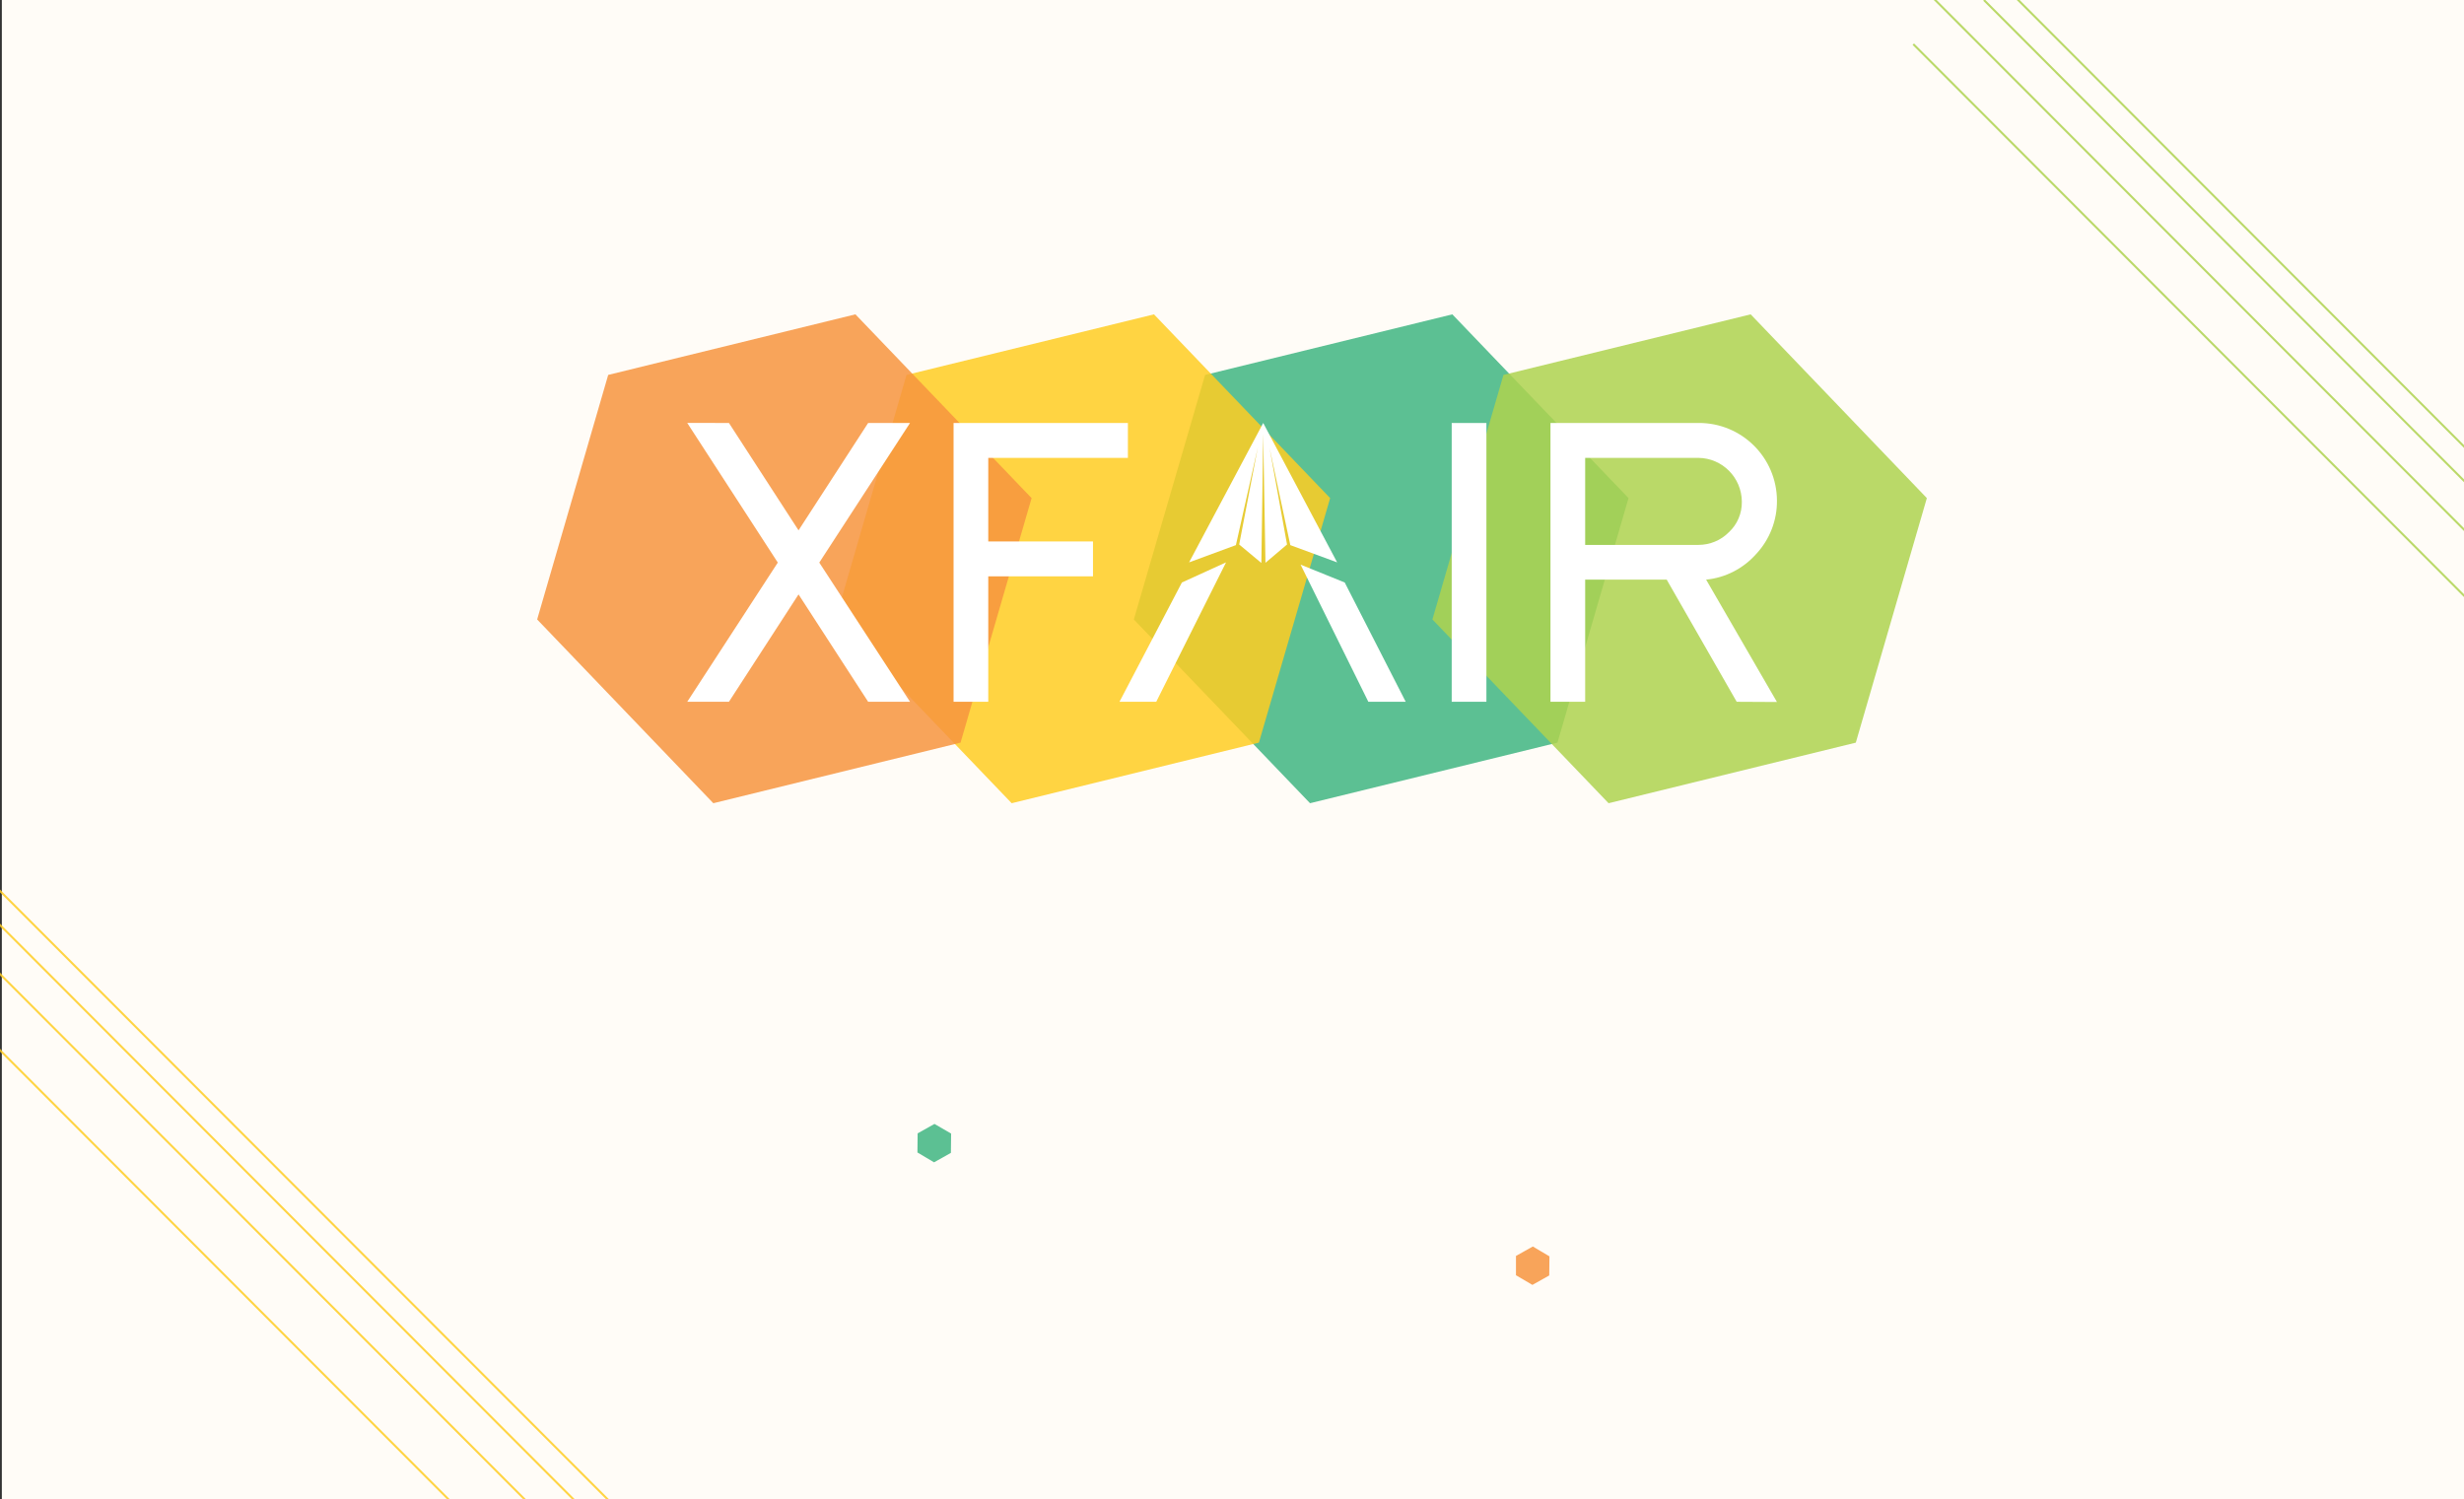 <?xml version="1.0" encoding="utf-8"?>
<!-- Generator: Adobe Illustrator 22.0.1, SVG Export Plug-In . SVG Version: 6.00 Build 0)  -->
<svg version="1.1" id="Layer_1" xmlns="http://www.w3.org/2000/svg" xmlns:xlink="http://www.w3.org/1999/xlink" x="0px" y="0px"
	 viewBox="0 0 1200 730.1" style="enable-background:new 0 0 1200 730.1;" xml:space="preserve">
<rect x="0" y="0" width="1200" height="730.1" fill="#333333" stroke="none"/>
<style type="text/css">
	.st0{clip-path:url(#SVGID_2_);}
	.st1{fill:#FFFCF7;}
	.st2{fill:#AED24F;}
	.st3{fill:#FFCD23;}
	.st4{fill:none;}
	.st5{opacity:0.85;fill:#40B582;enable-background:new    ;}
	.st6{opacity:0.85;fill:#FFCD23;enable-background:new    ;}
	.st7{opacity:0.85;fill:#F7943F;enable-background:new    ;}
	.st8{opacity:0.85;fill:#AED24F;enable-background:new    ;}
	.st9{fill:#FFFFFF;}
	.st10{opacity:0.85;}
	.st11{fill:none;stroke:#AED24F;stroke-miterlimit:10;}
	.st12{fill:none;stroke:#FFCD23;stroke-miterlimit:10;}
</style>
<title>Asset 15</title>
<g id="Layer_2_1_">
	<g id="Layer_2-2">
		<g>
			<defs>
				<rect id="SVGID_1_" width="1200" height="730.1"/>
			</defs>
			<clipPath id="SVGID_2_">
				<use xlink:href="#SVGID_1_"  style="overflow:visible;"/>
			</clipPath>
			<g class="st0">
				<rect x="0.9" class="st1" width="1200" height="730.1"/>
				<path class="st2" d="M519.1,552.8l1.7-0.1h4.5v1.7h-6.2L519.1,552.8z M520.7,550.8c0-2.4,1.1-4,3.5-4c0.7,0,1.4,0.2,2,0.4
					l-0.4,1.5c-0.4-0.2-0.9-0.3-1.3-0.3c-1.1,0-1.7,0.8-1.7,2.3v13.8h-2L520.7,550.8z"/>
				<path class="st2" d="M526.5,558.6c0-3.9,2.6-6.3,5.4-6.3c3.1,0,4.8,2.2,4.8,5.6c0,0.4,0,0.8-0.1,1.2h-8c0.1,2.5,1.7,4.2,4,4.2
					c1.1,0,2.1-0.4,3-1l0.7,1.3c-1.2,0.8-2.6,1.2-4,1.2C529,564.9,526.5,562.5,526.5,558.6z M534.8,557.6c0-2.4-1.1-3.7-2.9-3.7
					c-1.7,0-3.2,1.3-3.4,3.7H534.8z"/>
				<path class="st2" d="M541.4,563.3L541.4,563.3l-0.3,1.2h-1.6v-17.5h2v4.8l-0.1,2.1c1-1,2.4-1.6,3.8-1.7c3.1,0,4.7,2.4,4.7,6.1
					c0,4.1-2.4,6.5-5.2,6.5C543.5,564.8,542.3,564.2,541.4,563.3z M547.9,558.4c0-2.6-0.9-4.4-3.2-4.4c-1.2,0.1-2.4,0.7-3.2,1.6v6.3
					c0.8,0.7,1.8,1.2,2.9,1.2C546.4,563.2,547.9,561.4,547.9,558.4L547.9,558.4z"/>
				<path class="st2" d="M553.1,552.6h1.7l0.2,2.2h0.1c0.6-1.4,1.9-2.3,3.4-2.5c0.4,0,0.9,0.1,1.3,0.2l-0.4,1.8
					c-0.4-0.1-0.8-0.2-1.2-0.2c-1,0-2.2,0.7-3,2.8v7.7h-2L553.1,552.6z"/>
				<path class="st2" d="M561.5,560.2v-7.6h2v7.3c0,2.2,0.7,3.2,2.3,3.2c1.2,0,2.1-0.6,3.2-2v-8.5h2v12h-1.7l-0.2-1.9H569
					c-0.9,1.3-2.4,2.1-3.9,2.2C562.6,564.9,561.5,563.2,561.5,560.2z"/>
				<path class="st2" d="M574.3,561.5c0-2.6,2.2-3.9,7.3-4.5c0-1.5-0.5-3-2.5-3c-1.3,0.1-2.5,0.5-3.6,1.3l-0.8-1.4
					c1.4-1,3-1.5,4.7-1.6c2.9,0,4.1,1.9,4.1,4.9v7.3h-1.7l-0.2-1.4h-0.1c-1.1,1-2.5,1.6-3.9,1.7c-1.8,0.1-3.4-1.2-3.5-3
					C574.3,561.8,574.3,561.6,574.3,561.5z M581.6,561.7v-3.3c-4,0.5-5.4,1.5-5.4,3c0,1.4,0.9,1.9,2.1,1.9
					C579.6,563.2,580.8,562.6,581.6,561.7L581.6,561.7z"/>
				<path class="st2" d="M587.4,552.6h1.7l0.2,2.2h0.1c0.6-1.4,1.9-2.3,3.4-2.5c0.4,0,0.9,0.1,1.3,0.2l-0.4,1.8
					c-0.4-0.1-0.8-0.2-1.2-0.2c-1,0-2.2,0.7-3,2.8v7.7h-2L587.4,552.6z"/>
				<path class="st2" d="M595.3,569.5l0.4-1.6c0.3,0.1,0.6,0.2,0.9,0.2c1.4,0,2.2-1.1,2.7-2.6l0.3-0.9l-4.8-12h2.1l2.4,6.6
					c0.4,1,0.8,2.3,1.2,3.4h0.1c0.3-1.1,0.7-2.3,1-3.4l2.1-6.6h2l-4.5,12.9c-0.9,2.4-2.1,4.2-4.5,4.2
					C596.3,569.7,595.8,569.6,595.3,569.5z"/>
				<path class="st2" d="M612.1,557.3c0-6.3,2.9-8.7,6-8.7c1.4,0,2.8,0.6,3.8,1.7l-1.1,1.3c-0.6-0.8-1.6-1.2-2.6-1.2
					c-2.2,0-4.1,1.8-4.1,7c0,3.8,1.2,5.9,3.5,5.9c1.5,0,2.7-1.4,2.7-3.4s-1-3.3-2.9-3.3c-1.4,0.1-2.7,1-3.4,2.2l-0.1-1.6
					c0.9-1.3,2.3-2,3.8-2.1c2.7,0,4.5,1.6,4.5,4.8c0.1,2.6-1.8,4.8-4.5,5c-0.1,0-0.1,0-0.2,0C614.5,564.9,612.1,562.4,612.1,557.3z"
					/>
				<path class="st2" d="M624.3,567.6c1.3-0.4,2.2-1.6,2.2-3l-0.2-1.8l1,1.5c-0.3,0.3-0.6,0.4-1,0.4c-0.8,0.1-1.4-0.5-1.5-1.3
					c0,0,0-0.1,0-0.1c0-0.8,0.6-1.4,1.4-1.4c0,0,0.1,0,0.1,0c1.1,0,1.7,0.9,1.7,2.4c0,2.1-1.3,3.9-3.2,4.6L624.3,567.6z"/>
				<path class="st2" d="M635.2,563.4c4.7-4.7,7.4-7.5,7.4-10.1c0.2-1.5-0.9-2.9-2.4-3.1c-0.2,0-0.4,0-0.6,0
					c-1.3,0.1-2.5,0.8-3.3,1.9L635,551c1.1-1.5,2.9-2.3,4.8-2.4c2.4-0.2,4.5,1.6,4.7,4c0,0.2,0,0.4,0,0.6c0,3-2.7,5.9-6.4,9.8
					c0.9-0.1,1.8-0.1,2.6-0.1h4.5v1.7h-10.1L635.2,563.4z"/>
				<path class="st2" d="M647.5,556.7c0-5.2,1.9-8.1,5-8.1s5,2.8,5,8.1s-1.9,8.2-5,8.2S647.5,561.9,647.5,556.7z M655.6,556.7
					c0-4.6-1.2-6.4-3.1-6.4s-3.1,1.8-3.1,6.4s1.2,6.6,3.1,6.6S655.6,561.3,655.6,556.7L655.6,556.7z"/>
				<path class="st2" d="M660.5,562.9h3.6v-11.5h-2.9V550c1.2-0.2,2.3-0.6,3.3-1.2h1.5v14h3.2v1.7h-8.9V562.9z"/>
				<path class="st2" d="M679.7,550.6h-7.8v-1.7H682v1.2c-3.7,4.8-4.5,8.3-4.8,14.4h-2.1C675.5,558.7,676.6,554.9,679.7,550.6z"/>
				<path class="st2" d="M542.3,592.4h3.6v-11.5H543v-1.3c1.2-0.2,2.3-0.6,3.3-1.2h1.5v14h3.2v1.7h-8.8V592.4z"/>
				<path class="st2" d="M553.7,586.2c0-5.2,1.9-8.1,5-8.1s5,2.8,5,8.1s-1.9,8.2-5,8.2S553.7,591.4,553.7,586.2z M561.7,586.2
					c0-4.6-1.2-6.4-3.1-6.4s-3.1,1.8-3.1,6.4s1.2,6.6,3.1,6.6S561.7,590.8,561.7,586.2z"/>
				<path class="st2" d="M566.1,591c0-2.6,2.2-3.9,7.3-4.5c0-1.5-0.5-3-2.5-3c-1.3,0.1-2.5,0.5-3.6,1.3l-0.8-1.4
					c1.4-1,3-1.5,4.7-1.6c2.9,0,4.1,1.9,4.1,4.9v7.3h-1.7l-0.2-1.4h-0.1c-1.1,1-2.5,1.6-4,1.7c-1.8,0.1-3.3-1.3-3.4-3.1
					C566.1,591.2,566.1,591.1,566.1,591z M573.4,591.2v-3.3c-4,0.5-5.4,1.5-5.4,3c0,1.4,0.9,1.9,2.1,1.9
					C571.4,592.6,572.6,592.1,573.4,591.2z"/>
				<path class="st2" d="M579.2,582.1h1.7l0.2,1.7h0.1c0.9-1.2,2.3-1.9,3.7-2c1.5-0.1,2.9,0.8,3.3,2.3c1.2-1.3,2.5-2.3,3.9-2.3
					c2.5,0,3.6,1.6,3.6,4.7v7.6h-2v-7.3c0-2.2-0.7-3.2-2.2-3.2c-0.9,0-1.9,0.6-3,1.8v8.7h-2v-7.3c0-2.2-0.7-3.2-2.2-3.2
					c-0.9,0-1.9,0.6-3,1.8v8.7h-2L579.2,582.1z"/>
				<path class="st2" d="M603.5,587.1h5.6v1.5h-5.6V587.1z"/>
				<path class="st2" d="M622.3,583.6c0-0.8,0.1-2.2,0.1-3h-0.1c-0.4,0.8-0.8,1.4-1.3,2.2l-3.7,5.4h9v1.6h-11.1v-1.3l6.7-10h2.2
					v15.7h-1.9L622.3,583.6z"/>
				<path class="st2" d="M629.1,582.1h1.7l0.2,1.4h0.1c1-1,2.4-1.6,3.8-1.7c3.1,0,4.7,2.4,4.7,6.1c0,4.1-2.4,6.5-5.2,6.5
					c-1.2-0.1-2.4-0.6-3.3-1.4l0.1,2.1v4h-2L629.1,582.1z M637.4,587.9c0-2.6-0.9-4.4-3.1-4.4c-1.2,0.1-2.4,0.7-3.2,1.6v6.3
					c0.8,0.7,1.8,1.2,2.9,1.2C636,592.7,637.5,590.9,637.4,587.9L637.4,587.9z"/>
				<path class="st2" d="M642.7,582.1h1.7l0.2,1.7h0.1c0.9-1.2,2.3-1.9,3.7-2c1.5-0.1,2.9,0.8,3.3,2.3c1.2-1.3,2.5-2.3,3.9-2.3
					c2.5,0,3.6,1.6,3.6,4.7v7.6h-2v-7.3c0-2.2-0.7-3.2-2.2-3.2c-0.9,0-1.9,0.6-3,1.8v8.7h-2v-7.3c0-2.2-0.7-3.2-2.2-3.2
					c-0.9,0-1.9,0.6-3,1.8v8.7h-2L642.7,582.1z"/>
				<path class="st2" d="M532.9,611.6h1.7l0.2,2.2h0.1c0.6-1.4,1.9-2.3,3.4-2.5c0.4,0,0.9,0.1,1.3,0.2l-0.4,1.8
					c-0.4-0.1-0.8-0.2-1.2-0.2c-1,0-2.2,0.7-3,2.8v7.7h-2L532.9,611.6z"/>
				<path class="st2" d="M540.3,617.6c0-4,2.6-6.3,5.5-6.3s5.5,2.3,5.5,6.3s-2.6,6.3-5.5,6.3S540.3,621.5,540.3,617.6z M549.3,617.6
					c0-2.7-1.4-4.6-3.4-4.6s-3.4,1.9-3.4,4.6s1.4,4.6,3.4,4.6S549.2,620.3,549.3,617.6L549.3,617.6z"/>
				<path class="st2" d="M553.6,617.6c0-4,2.7-6.3,5.7-6.3c1.3,0,2.6,0.5,3.5,1.4l-1,1.3c-0.6-0.6-1.5-1-2.4-1.1
					c-2.2,0-3.8,1.9-3.8,4.6s1.5,4.6,3.7,4.6c1.1,0,2-0.5,2.8-1.2l0.9,1.4c-1.1,1-2.4,1.5-3.9,1.5
					C556,623.8,553.6,621.5,553.6,617.6z"/>
				<path class="st2" d="M565.7,606h2v11.9h0.1l5.1-6.3h2.2l-4,4.8l4.5,7.1h-2.2l-3.5-5.7l-2.2,2.6v3.1h-2V606z"/>
				<path class="st2" d="M576.4,611.6h2.1l1.8,6.9c0.3,1.1,0.5,2.2,0.7,3.3h0.1c0.2-1.1,0.5-2.2,0.8-3.3l1.8-6.9h2l1.9,6.9
					c0.3,1.1,0.6,2.2,0.8,3.3h0.1c0.3-1.1,0.5-2.2,0.7-3.3l1.7-6.9h1.9l-3.2,12h-2.5l-1.7-6.4c-0.3-1.1-0.5-2.2-0.8-3.4h-0.1
					c-0.3,1.2-0.5,2.3-0.8,3.5l-1.7,6.4h-2.4L576.4,611.6z"/>
				<path class="st2" d="M594.5,617.6c0-3.9,2.6-6.3,5.4-6.3c3.1,0,4.8,2.2,4.8,5.6c0,0.4,0,0.8-0.1,1.1h-8.1c0.1,2.5,1.7,4.2,4,4.2
					c1.1,0,2.1-0.4,3-1l0.7,1.3c-1.2,0.8-2.6,1.2-4,1.2C597,623.8,594.5,621.5,594.5,617.6z M602.8,616.6c0-2.4-1.1-3.7-3-3.7
					c-1.7,0-3.2,1.3-3.4,3.7H602.8z"/>
				<path class="st2" d="M607.6,621.2V606h2v15.3c0,0.6,0.3,0.9,0.6,0.9c0.1,0,0.3,0,0.4,0l0.3,1.5c-0.4,0.1-0.8,0.2-1.2,0.2
					C608.2,623.8,607.6,622.9,607.6,621.2z"/>
				<path class="st2" d="M613.8,621.2V606h2v15.3c0,0.6,0.3,0.9,0.6,0.9c0.1,0,0.3,0,0.4,0l0.3,1.5c-0.4,0.1-0.8,0.2-1.2,0.2
					C614.5,623.8,613.8,622.9,613.8,621.2z"/>
				<path class="st2" d="M624.1,617.6c0-4,2.7-6.3,5.8-6.3c1.3,0,2.6,0.5,3.5,1.4l-1,1.3c-0.6-0.6-1.5-1-2.4-1.1
					c-2.2,0-3.8,1.9-3.8,4.6s1.5,4.6,3.7,4.6c1,0,2-0.5,2.8-1.2l0.9,1.4c-1.1,1-2.4,1.5-3.9,1.5
					C626.6,623.8,624.1,621.5,624.1,617.6z"/>
				<path class="st2" d="M635.2,620.5c0-2.6,2.2-3.9,7.3-4.5c0-1.5-0.5-3-2.5-3c-1.3,0.1-2.5,0.5-3.6,1.3l-0.8-1.4
					c1.4-1,3-1.5,4.7-1.6c2.9,0,4.1,1.9,4.1,4.9v7.3h-1.7l-0.2-1.4h-0.1c-1.1,1-2.5,1.6-3.9,1.7c-1.8,0.1-3.4-1.2-3.5-3
					C635.2,620.7,635.2,620.6,635.2,620.5z M642.6,620.6v-3.3c-4,0.5-5.4,1.5-5.4,3c0,1.4,0.9,1.9,2.1,1.9
					C640.5,622.1,641.7,621.6,642.6,620.6z"/>
				<path class="st2" d="M647.5,625.8c0.1-1.1,0.7-2.2,1.8-2.7V623c-0.7-0.4-1.1-1.2-1.1-2c0.1-0.9,0.6-1.7,1.3-2.2v-0.1
					c-1-0.8-1.5-2-1.6-3.2c0-2.3,1.9-4.2,4.2-4.3c0.1,0,0.2,0,0.3,0c0.6,0,1.1,0.1,1.7,0.3h4.2v1.6h-2.4c0.6,0.7,1,1.5,1,2.5
					c0,2.3-1.8,4.1-4,4.2c-0.1,0-0.2,0-0.4,0c-0.6,0-1.2-0.1-1.8-0.4c-0.5,0.3-0.8,0.8-0.8,1.4c0,0.8,0.5,1.3,2.1,1.3h2.3
					c2.8,0,4.2,0.9,4.2,2.8c0,2.2-2.4,4.1-6,4.1C649.5,629,647.5,627.9,647.5,625.8z M656.5,625.2c0-1.1-0.8-1.5-2.4-1.5H652
					c-0.5,0-1-0.1-1.6-0.2c-0.7,0.4-1.2,1.2-1.2,2c0,1.3,1.3,2.1,3.5,2.1S656.5,626.5,656.5,625.2z M654.9,615.6
					c0.1-1.4-0.9-2.6-2.3-2.8c-1.4-0.1-2.6,0.9-2.8,2.3c0,0.1,0,0.3,0,0.5c-0.2,1.4,0.8,2.7,2.2,2.9c1.4,0.2,2.7-0.8,2.9-2.2
					C655,616,655,615.8,654.9,615.6z"/>
				<path class="st2" d="M659.5,617.6c0-3.9,2.6-6.3,5.4-6.3c3,0,4.8,2.2,4.8,5.6c0,0.4,0,0.8-0.1,1.1h-8c0.1,2.5,1.7,4.2,4,4.2
					c1.1,0,2.1-0.4,3-1l0.7,1.3c-1.2,0.8-2.5,1.2-3.9,1.2C662.1,623.8,659.5,621.5,659.5,617.6z M667.9,616.6c0-2.4-1.1-3.7-3-3.7
					c-1.7,0-3.2,1.3-3.4,3.7H667.9z"/>
				<path class="st3" d="M493.9,504.8h0.9l0.1,1.8l0,0c0.9-1.2,2.3-2,3.7-2.1c1.5-0.1,2.9,0.9,3.3,2.4c1.3-1.5,2.6-2.4,4-2.4
					c2.3,0,3.5,1.5,3.5,4.5v7.6h-1.1v-7.4c0-2.5-0.8-3.7-2.7-3.7c-1.1,0-2.2,0.7-3.5,2.2v8.9h-1.1v-7.4c0-2.5-0.8-3.7-2.7-3.7
					c-1.1,0-2.2,0.7-3.5,2.2v8.9h-1.1L493.9,504.8z"/>
				<path class="st3" d="M513.4,501c0-0.6,0.4-1,1-1s1,0.4,1,1s-0.4,1-1,1S513.4,501.6,513.4,501z M513.8,504.9h1.1v11.8h-1.1V504.9
					z"/>
				<path class="st3" d="M519.7,513.4v-7.6h-1.8V505l1.9-0.1l0.1-3.4h0.9v3.4h3.4v1h-3.4v7.7c0,1.5,0.4,2.5,2,2.5
					c0.5,0,1-0.2,1.5-0.4l0.3,0.9c-0.6,0.2-1.3,0.4-1.9,0.5C520.4,517,519.7,515.5,519.7,513.4z"/>
				<path class="st3" d="M532.3,513.4v-7.6h-1.8V505l1.9-0.1l0.1-3.4h0.9v3.4h3.4v1h-3.4v7.7c0,1.5,0.4,2.5,2,2.5
					c0.5,0,1-0.2,1.5-0.4l0.3,0.9c-0.6,0.2-1.3,0.4-1.9,0.5C533,517,532.3,515.5,532.3,513.4z"/>
				<path class="st3" d="M538.5,510.8c0-3.8,2.5-6.2,5.1-6.2c2.8,0,4.5,2,4.5,5.5c0,0.3,0,0.6-0.1,0.9h-8.5c0,3,1.8,5.1,4.4,5.1
					c1.1,0,2.2-0.3,3.2-1l0.4,0.8c-1.1,0.8-2.4,1.2-3.7,1.2C540.9,517,538.5,514.6,538.5,510.8z M547.1,510c0-3-1.4-4.5-3.5-4.5
					s-3.8,1.7-4,4.5H547.1z"/>
				<path class="st3" d="M550.3,510.8c0-4,2.5-6.2,5.4-6.2c1.3,0,2.5,0.5,3.5,1.5l-0.6,0.8c-0.7-0.8-1.7-1.2-2.8-1.2
					c-2.4,0-4.3,2.2-4.3,5.3s1.7,5.2,4.3,5.2c1.2,0,2.3-0.5,3.2-1.4l0.6,0.8c-1,1-2.4,1.5-3.8,1.6
					C552.6,517,550.3,514.7,550.3,510.8z"/>
				<path class="st3" d="M562.3,499h1.1v5.1v2.6c1.2-1.2,2.4-2.2,4.1-2.2c2.4,0,3.6,1.5,3.6,4.5v7.6H570v-7.4c0-2.5-0.8-3.7-2.7-3.7
					c-1.4,0-2.4,0.7-3.8,2.2v8.9h-1.1L562.3,499z"/>
				<path class="st3" d="M577.4,510.5l-3.7-5.6h1.2l1.9,3c0.4,0.7,0.8,1.3,1.2,1.9h0.1c0.4-0.7,0.8-1.3,1.2-1.9l1.8-3h1.1l-3.7,5.7
					l4,6.1h-1.2l-2.1-3.2c-0.4-0.7-0.9-1.5-1.4-2.2h-0.1c-0.5,0.7-0.9,1.4-1.4,2.2l-2,3.2h-1.1L577.4,510.5z"/>
				<path class="st3" d="M593.4,509h-4.6v-0.9h4.6v-5h1v5h4.5v0.9h-4.5v5h-1V509z"/>
				<path class="st3" d="M607.2,513.4v-7.6h-1.8V505l1.9-0.1l0.1-3.4h0.9v3.4h3.4v1h-3.4v7.7c0,1.5,0.4,2.5,2,2.5
					c0.5,0,1-0.2,1.5-0.4l0.3,0.9c-0.6,0.2-1.3,0.4-1.9,0.5C607.9,517,607.2,515.5,607.2,513.4z"/>
				<path class="st3" d="M613.2,513.8c0-2.6,2.4-3.9,7.6-4.5c0-1.8-0.5-3.8-2.8-3.8c-1.4,0.1-2.7,0.5-3.8,1.4l-0.5-0.8
					c1.3-0.9,2.8-1.5,4.4-1.5c2.8,0,3.7,2,3.7,4.6v7.5H621l-0.1-1.5h-0.1c-1.2,1.1-2.6,1.7-4.2,1.8c-1.7,0.2-3.2-1.1-3.4-2.8
					C613.2,514.1,613.2,513.9,613.2,513.8z M620.8,514.1v-4c-4.9,0.6-6.5,1.7-6.5,3.6c-0.1,1.2,0.9,2.3,2.1,2.4c0.1,0,0.3,0,0.4,0
					C618.2,516,619.4,515.3,620.8,514.1L620.8,514.1z"/>
				<path class="st3" d="M625.9,512.4v-7.6h1.1v7.4c0,2.5,0.8,3.7,2.7,3.7c1.4,0,2.4-0.7,3.8-2.4v-8.7h1.1v11.8h-0.9l-0.1-2h-0.1
					c-1.2,1.3-2.4,2.3-4,2.3C627.1,517,625.9,515.5,625.9,512.4z"/>
				<path class="st3" d="M645.1,515.5L645.1,515.5l-0.2,1.2H644V499h1.1v5.1l-0.1,2.3c1.1-1.1,2.5-1.7,4.1-1.8c3.2,0,4.7,2.4,4.7,6
					c0,4-2.4,6.4-5.2,6.4C647.4,516.8,646.1,516.3,645.1,515.5z M652.7,510.6c0-2.9-1-5.1-3.8-5.1c-1.5,0.2-2.8,0.8-3.8,1.9v7
					c0.9,0.9,2.2,1.4,3.5,1.5C651,516,652.7,513.8,652.7,510.6z"/>
				<path class="st3" d="M656.4,510.8c0-3.8,2.5-6.2,5.1-6.2s4.5,2,4.5,5.5c0,0.3,0,0.6-0.1,0.9h-8.5c0,3,1.8,5.1,4.4,5.1
					c1.1,0,2.2-0.3,3.2-1l0.4,0.8c-1.1,0.8-2.4,1.2-3.7,1.2C658.8,517,656.4,514.6,656.4,510.8z M665,510c0-3-1.4-4.5-3.5-4.5
					s-3.8,1.7-4,4.5H665z"/>
				<path class="st3" d="M669.3,513.4v-7.6h-1.9V505l1.9-0.1l0.1-3.4h0.9v3.4h3.4v1h-3.4v7.7c0,1.5,0.4,2.5,2,2.5
					c0.5,0,1-0.2,1.5-0.4l0.3,0.9c-0.6,0.2-1.3,0.4-1.9,0.5C669.9,517,669.3,515.5,669.3,513.4z"/>
				<path class="st3" d="M675.3,513.8c0-2.6,2.4-3.9,7.6-4.5c0-1.8-0.5-3.8-2.8-3.8c-1.4,0.1-2.7,0.5-3.8,1.4l-0.5-0.8
					c1.3-0.9,2.8-1.5,4.4-1.5c2.8,0,3.7,2,3.7,4.6v7.5H683l-0.1-1.5l0,0c-1.2,1.1-2.6,1.7-4.2,1.8c-1.7,0.2-3.2-1-3.5-2.7
					C675.3,514.1,675.3,513.9,675.3,513.8z M682.9,514.1v-4c-4.8,0.6-6.5,1.7-6.5,3.6c-0.1,1.2,0.9,2.3,2.1,2.4c0.1,0,0.3,0,0.4,0
					C680.2,516,681.4,515.3,682.9,514.1L682.9,514.1z"/>
				<path class="st3" d="M693.1,504.8h0.9l0.1,1.5h0.1c1.1-1,2.5-1.6,4-1.8c3.2,0,4.7,2.4,4.7,6c0,4-2.4,6.4-5.2,6.4
					c-1.3-0.1-2.6-0.6-3.6-1.5v6.5h-1.1L693.1,504.8z M701.8,510.6c0-2.9-1-5.1-3.8-5.1c-1.2,0-2.4,0.7-3.8,1.9v7
					c1,0.9,2.2,1.4,3.5,1.5C700.1,516,701.8,513.8,701.8,510.6L701.8,510.6z"/>
				<path class="st3" d="M706,501c0-0.6,0.4-1,1-1s1,0.4,1,1s-0.4,1-1,1S706,501.6,706,501z M706.4,504.9h1.1v11.8h-1.1L706.4,504.9
					z"/>
				<rect x="0.5" y="-8" class="st4" width="1200.8" height="4301.5"/>
				<rect x="0.5" y="50.4" class="st4" width="1200.8" height="4301.1"/>
				<rect x="0.5" y="47.4" class="st4" width="1200.8" height="4301.1"/>
				<rect x="0.5" y="47.4" class="st4" width="1200.8" height="4301.1"/>
				
					<rect x="-2263.1" y="1354.8" transform="matrix(0.374 -0.927 0.927 0.374 -1887.619 1122.18)" class="st4" width="4301.1" height="1209"/>
				<polygon class="st5" points="758.5,361.7 638,391.2 552.2,301.7 586.9,182.6 707.3,153.1 793.1,242.6 				"/>
				<polygon class="st6" points="613.1,361.7 492.7,391.2 406.9,301.7 441.5,182.6 562,153.1 647.8,242.6 				"/>
				<polygon class="st7" points="467.8,361.7 347.4,391.2 261.6,301.7 296.2,182.6 416.6,153.1 502.4,242.6 				"/>
				<polygon class="st8" points="903.8,361.7 783.4,391.2 697.6,301.7 732.2,182.6 852.6,153.1 938.4,242.6 				"/>
				<path class="st9" d="M422.8,341.8l-33.9-52.3L355,341.8h-20.3l44.1-67.8l-44.1-68H355l33.9,52.3l33.9-52.3h20.4l-44.2,68
					l44.2,67.8L422.8,341.8z"/>
				<path class="st9" d="M481.3,223v40.7h51v17h-51v61.1h-16.9V206h84.9v17L481.3,223z"/>
				<path class="st9" d="M707,341.8V206h16.9v135.8H707z"/>
				<path class="st9" d="M845.8,341.8l-34.1-59.5H772v59.5h-16.9V206h72.1c21-0.1,38.1,16.8,38.2,37.8c0.1,9.6-3.5,18.9-10.1,26
					c-6.3,7.1-15,11.6-24.4,12.5l34.5,59.6L845.8,341.8z M848.3,244.3c-0.1-11.7-9.5-21.2-21.2-21.3H772v42.4h55.1
					c5.6,0,11-2.2,14.9-6.2C846.1,255.4,848.4,250,848.3,244.3z"/>
				<polygon class="st9" points="575.6,283.7 545.2,341.8 563.1,341.8 597.1,273.9 				"/>
				<polygon class="st9" points="654.9,283.7 633.4,275 666.4,341.8 684.6,341.8 				"/>
				<polygon class="st9" points="612.6,217.8 603.5,265.2 614.3,274.2 615.2,211.3 616.3,274.1 626.8,265.2 618.3,218.2 
					628.4,265.5 651.2,273.9 615.2,206 579.1,273.9 601.9,265.5 				"/>
				<polygon class="st7" points="754.6,611.9 746.5,607.1 738.3,611.7 738.3,621.1 746.3,625.8 754.5,621.2 				"/>
				<polygon class="st5" points="463.2,552.1 455.1,547.4 446.9,552 446.8,561.3 454.9,566.1 463.1,561.5 				"/>
				<line class="st4" x1="-81.1" y1="422.7" x2="306" y2="810.3"/>
				<line class="st4" x1="-136.9" y1="390.6" x2="250.2" y2="778.3"/>
				<line class="st4" x1="-103.6" y1="363.1" x2="283.5" y2="750.8"/>
				<line class="st4" x1="-133.9" y1="410.3" x2="253.2" y2="798"/>
				<g class="st10">
					<line class="st11" x1="1297.5" y1="355.6" x2="910.4" y2="-32.1"/>
					<line class="st11" x1="1353.3" y1="387.7" x2="966.2" y2="0"/>
					<line class="st11" x1="1318.9" y1="409.2" x2="931.8" y2="21.5"/>
					<line class="st11" x1="1350.3" y1="368" x2="963.2" y2="-19.7"/>
				</g>
				<g class="st10">
					<line class="st12" x1="305.1" y1="779.9" x2="-82" y2="392.3"/>
					<line class="st12" x1="360.9" y1="812" x2="-26.2" y2="424.3"/>
					<line class="st12" x1="327.5" y1="839.5" x2="-59.6" y2="451.8"/>
					<line class="st12" x1="357.9" y1="792.3" x2="-29.2" y2="404.7"/>
				</g>
				<g class="st10">
					<line class="st4" x1="1282.4" y1="348.5" x2="895.3" y2="-39.2"/>
					<line class="st4" x1="1338.1" y1="380.6" x2="951" y2="-7.1"/>
					<line class="st4" x1="1304.8" y1="408.1" x2="917.7" y2="20.4"/>
					<line class="st4" x1="1335.1" y1="360.9" x2="948" y2="-26.8"/>
				</g>
				<rect x="1.4" y="50.4" class="st4" width="1200" height="679.7"/>
				<rect x="0.4" y="50.4" class="st4" width="1200" height="679.7"/>
				<polygon class="st4" points="1200.7,731.1 502.3,731.1 479.9,731.1 0.7,731.1 0.7,51.4 1200.7,51.4 				"/>
			</g>
		</g>
	</g>
</g>
<rect x="473.4" y="467.6" class="st1" width="253.8" height="186.6"/>
</svg>
